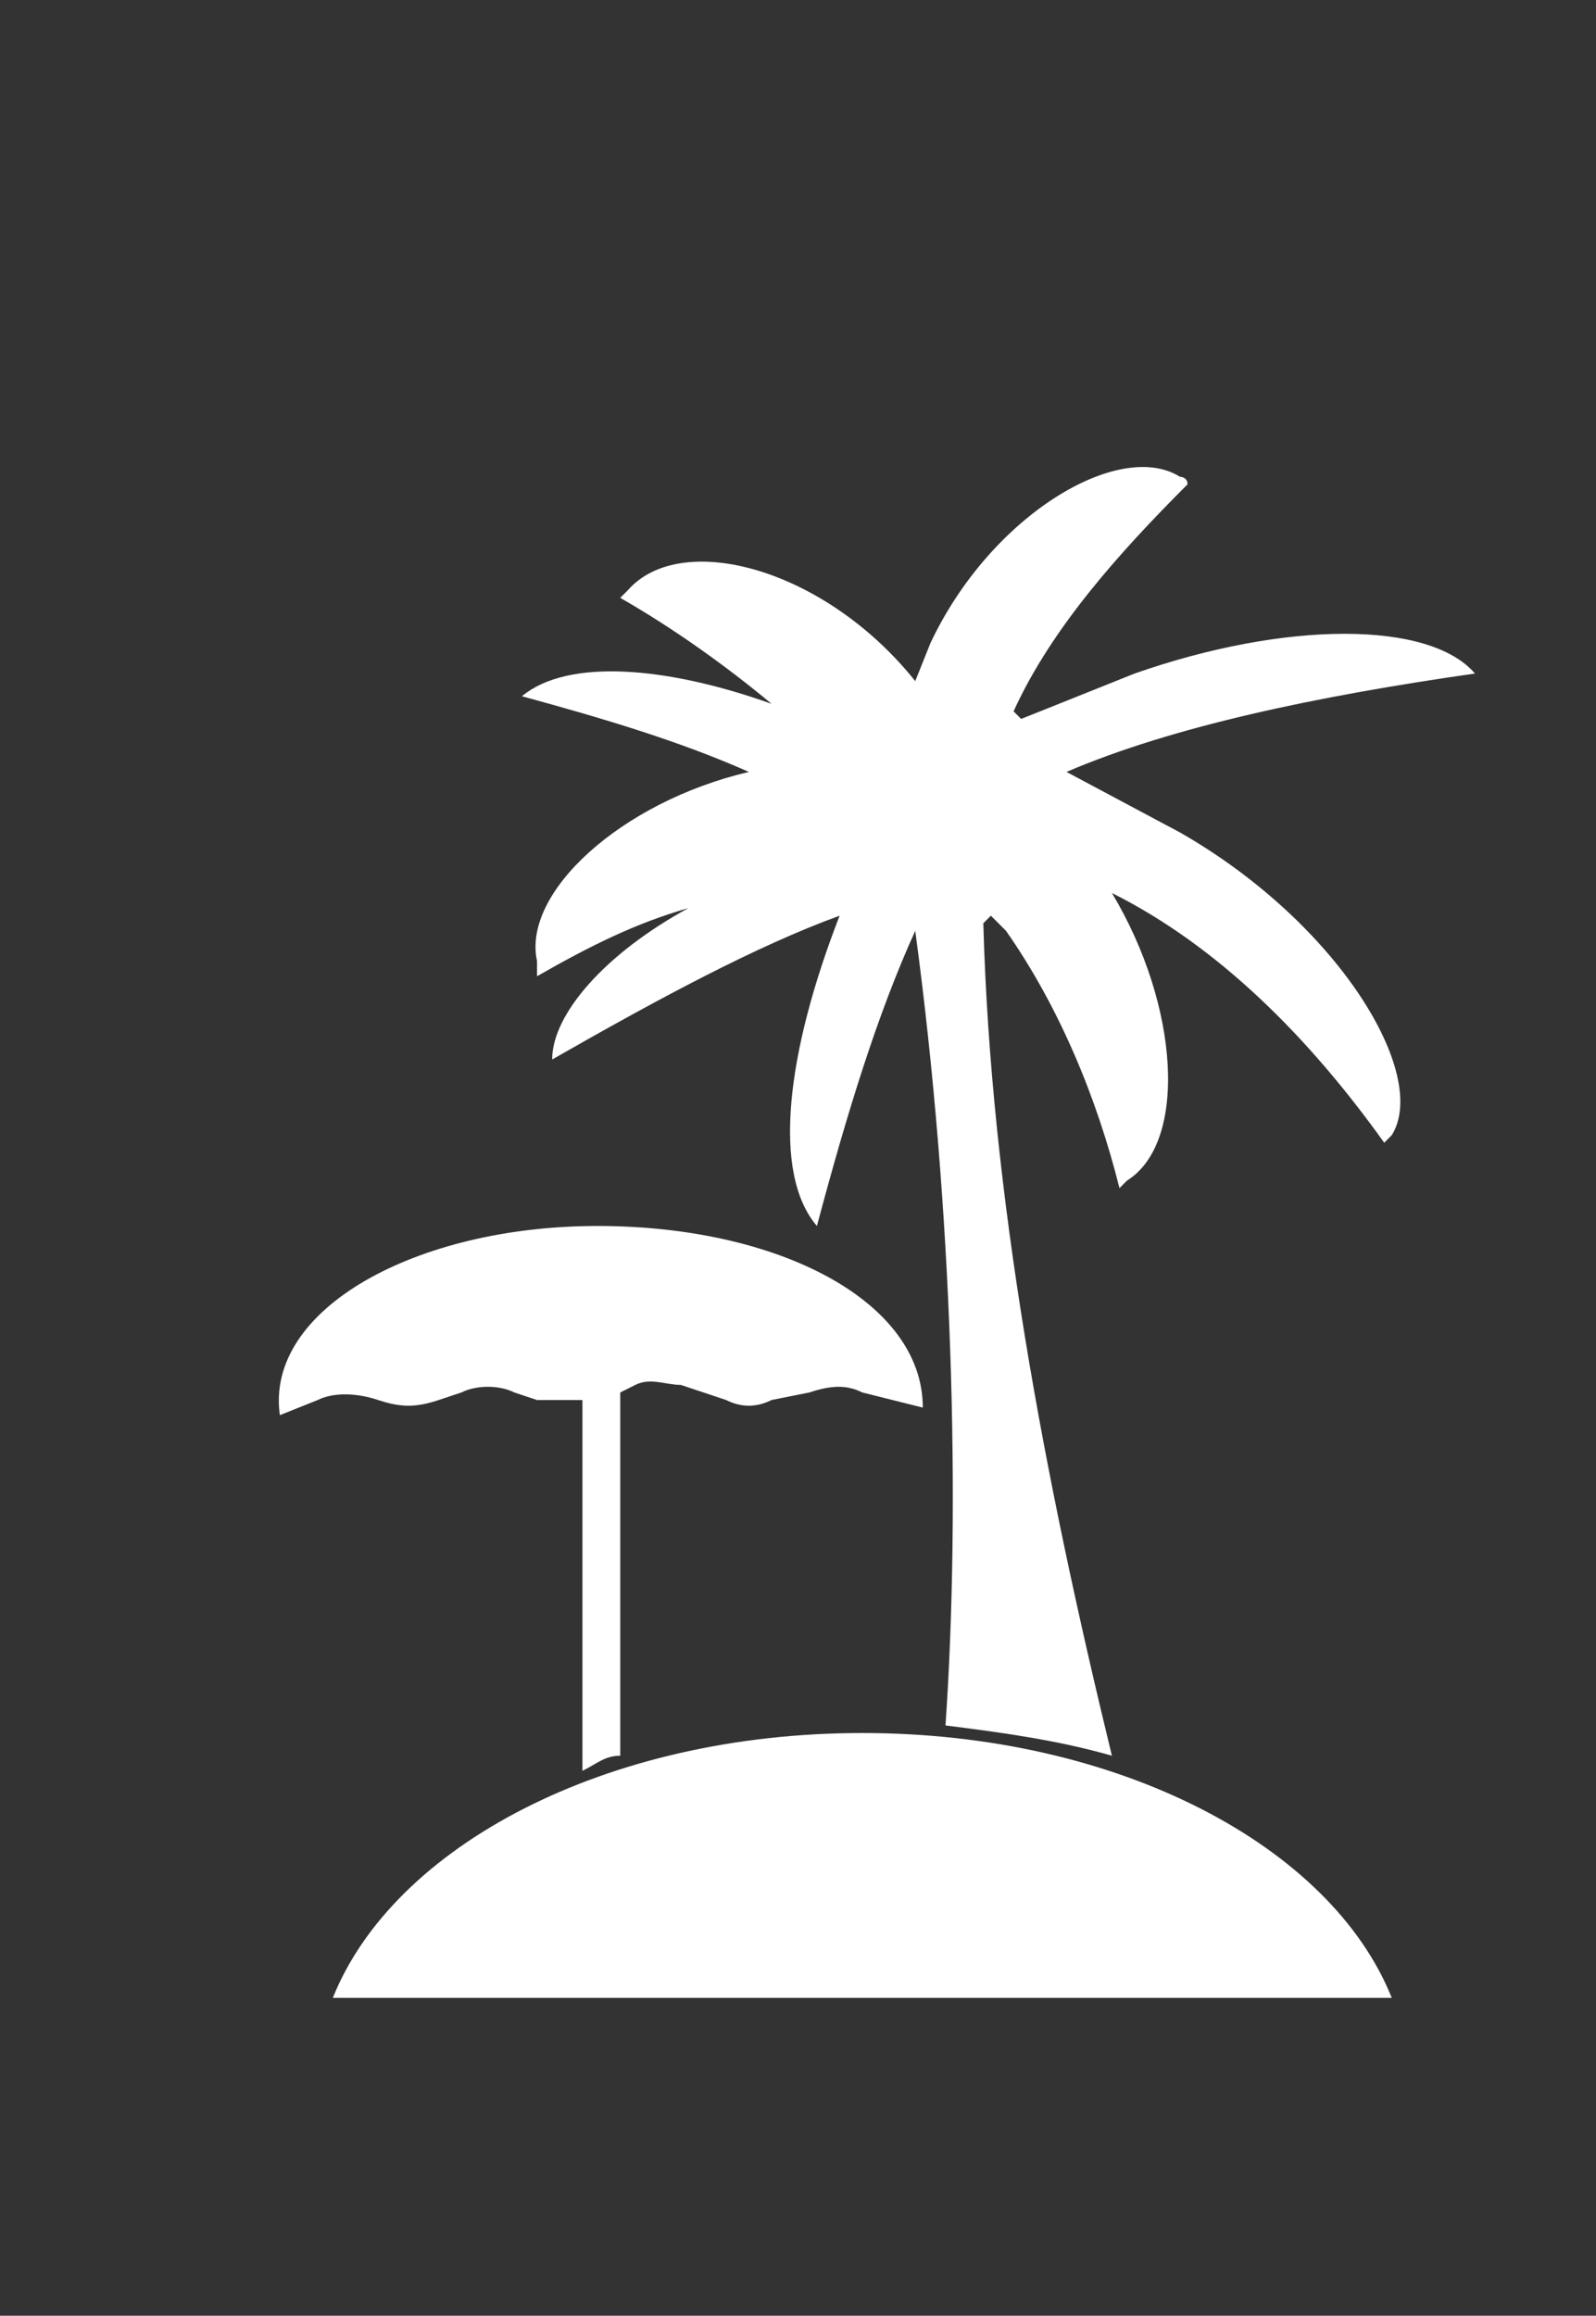 <?xml version="1.0" encoding="utf-8"?>
<!-- Generator: Adobe Illustrator 19.0.0, SVG Export Plug-In . SVG Version: 6.00 Build 0)  -->
<svg version="1.1" id="Layer_1" xmlns="http://www.w3.org/2000/svg" xmlns:xlink="http://www.w3.org/1999/xlink" x="0px" y="0px"
	 viewBox="0 0 21.1 30.6" style="enable-background:new 0 0 21.1 30.6;" xml:space="preserve">
<rect x="0" y="0" width="21.1" height="30.6" fill="#333333" stroke="none"/>
<style type="text/css">
	.st0{fill:#FFFFFF;}
</style>
<g id="XMLID_159_">
	<g id="XMLID_164_">
	</g>
	<g id="XMLID_160_">
		<path id="XMLID_163_" class="st0" d="M14.7,11.8c0.9,1.5,1,3.3,0.2,3.8c0,0-0.1,0.1-0.1,0.1c-0.3-1.2-0.8-2.4-1.5-3.4
			c-0.1-0.1-0.1-0.1-0.2-0.2l-0.1,0.1c0.1,3.6,0.8,7.3,1.7,11c-0.7-0.2-1.4-0.3-2.2-0.4c0.2-2.9,0.1-6.8-0.4-10.5
			c-0.5,1.1-0.9,2.4-1.3,3.9c-0.6-0.7-0.4-2.3,0.3-4.1C10,12.5,8.7,13.2,7.3,14c0-0.6,0.7-1.4,1.8-2c-0.7,0.2-1.3,0.5-2,0.9
			c0,0,0-0.1,0-0.2c-0.2-0.9,1.1-2.1,2.8-2.5C9,9.8,8,9.5,6.9,9.2c0.6-0.5,1.9-0.4,3.3,0.1c-0.6-0.5-1.3-1-2-1.4
			c0,0,0.1-0.1,0.1-0.1C9,7,10.9,7.5,12.1,9l0.2-0.5c0.8-1.7,2.5-2.7,3.3-2.2c0,0,0.1,0,0.1,0.1c-0.9,0.9-1.8,1.9-2.3,3l0.1,0.1
			C14,9.3,14.5,9.1,15,8.9c2-0.7,3.9-0.7,4.5,0c-2.1,0.3-4,0.7-5.4,1.3l1.5,0.8c2.1,1.2,3.3,3.2,2.8,4c0,0-0.1,0.1-0.1,0.1
			C17.3,13.7,16.1,12.5,14.7,11.8z"/>
		<path id="XMLID_162_" class="st0" d="M7.9,16.2c2.4,0,4.3,1,4.3,2.4l-0.8-0.2c-0.2-0.1-0.4-0.1-0.7,0l-0.5,0.1
			c-0.2,0.1-0.4,0.1-0.6,0L9,18.3c-0.2,0-0.4-0.1-0.6,0l-0.2,0.1v4.8c-0.2,0-0.3,0.1-0.5,0.2v-4.9c-0.2,0-0.4,0-0.6,0l-0.3-0.1
			c-0.2-0.1-0.5-0.1-0.7,0l-0.3,0.1c-0.3,0.1-0.5,0.1-0.8,0c-0.3-0.1-0.6-0.1-0.8,0l-0.5,0.2C3.5,17.3,5.5,16.2,7.9,16.2z"/>
		<path id="XMLID_161_" class="st0" d="M11.4,22.9c3.4,0,6.2,1.5,7,3.5H4.4C5.2,24.4,8,22.9,11.4,22.9z"/>
	</g>
</g>
</svg>
